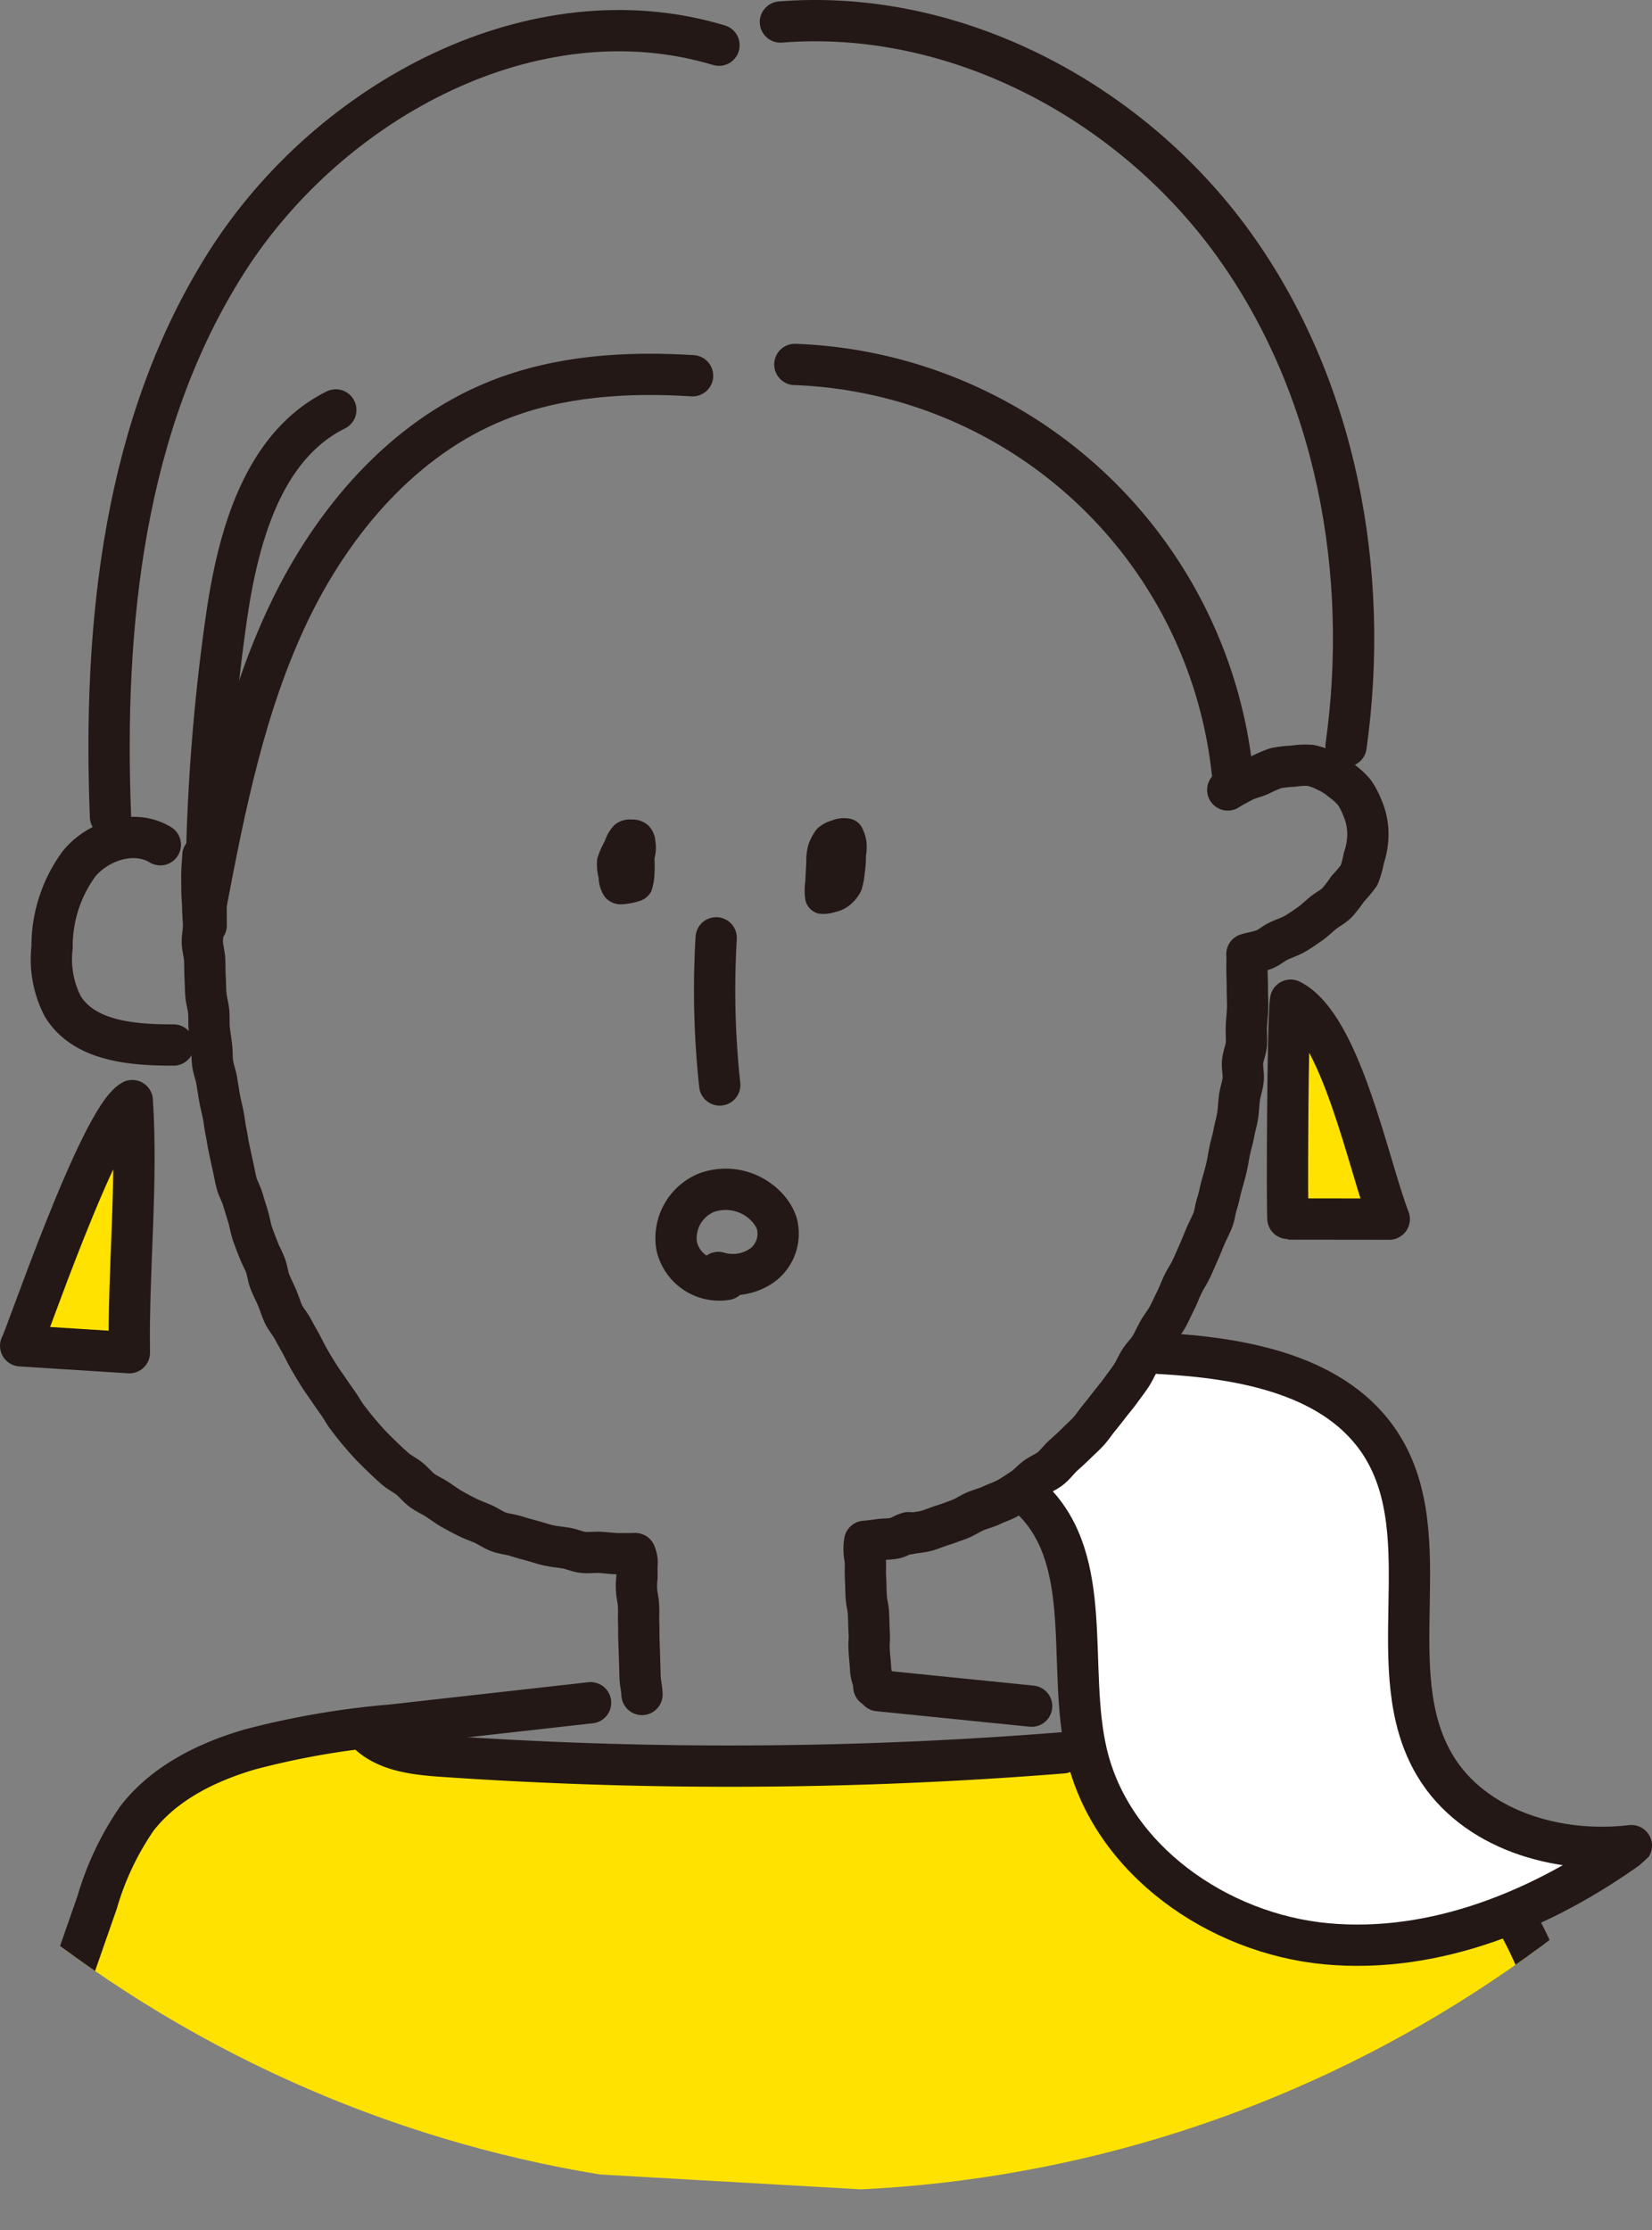 <svg xmlns="http://www.w3.org/2000/svg" xmlns:xlink="http://www.w3.org/1999/xlink" width="135.018" height="182.219" viewBox="0 0 135.018 182.219"><rect x="0" y="0" width="135.018" height="182.219" fill="#808080" stroke="none"/><defs><clipPath id="a" transform="translate(-36.145 -24.181)"><circle cx="101.6" cy="101.6" r="101.6" fill="none"/></clipPath></defs><g clip-path="url(#a)"><path d="M38.4,199.2s2.4-21.6,8.8-26.4,20.952-7.654,20.952-7.654a57.019,57.019,0,0,0,19.335,3.709C97.6,168.8,136.8,167.2,136.8,167.2l5.6.8s18.678,8.111,20.139,18.456S164.8,206.4,164.8,206.4Z" transform="translate(-36.145 -24.181)" fill="#ffe200"/><path d="M130.921,134.772c6.805.361,14.512,1.754,18.143,7.521,4.778,7.59-.241,18.449,4.357,26.148,3.136,5.25,9.984,7.28,16.055,6.554-7.229,5.222-16.039,8.841-24.918,8.02s-17.581-6.895-19.606-15.58c-1.639-7.026.709-15.64-4.432-20.7" transform="translate(-36.145 -24.181)" fill="#fff" stroke="#231815" stroke-linecap="round" stroke-linejoin="round" stroke-width="3.374"/><path d="M160.436,181.752a33.01,33.01,0,0,1,3.861,16.854" transform="translate(-36.145 -24.181)" fill="none" stroke="#231815" stroke-linecap="round" stroke-linejoin="round" stroke-width="3.374"/><path d="M52.725,94.1c-.018.469-.071.941-.082,1.415s.011.944.006,1.418.061.944.063,1.418.059.942.069,1.417-.114.948-.1,1.421.169.939.192,1.413.006.946.036,1.419.023.947.06,1.419.19.933.234,1.405-.006.952.045,1.423.13.938.188,1.409.024.952.09,1.422.261.919.334,1.387.146.936.227,1.4.208.924.3,1.39.134.938.231,1.4.156.936.261,1.4.188.93.3,1.39.174.935.3,1.392.383.879.513,1.334.28.905.419,1.357.2.932.346,1.381.337.887.5,1.332.409.859.578,1.3.2.941.379,1.378.4.863.587,1.3.311.9.513,1.33.551.788.764,1.209.463.828.688,1.242.423.85.661,1.257.48.818.731,1.218.531.786.8,1.176.532.784.811,1.165.49.82.783,1.19.576.758.884,1.115.616.728.939,1.072.67.677,1.008,1.007.693.653,1.046.967.8.517,1.173.814.663.692,1.045.971.831.464,1.228.723.772.549,1.183.787.831.451,1.254.668.873.361,1.307.554.823.481,1.268.651.933.19,1.386.336.9.266,1.36.389.9.286,1.364.385.93.135,1.4.211.91.3,1.386.354.948-.027,1.426,0,.938.1,1.418.109.959,0,1.439-.01c.254.673.108.721.137,1.44s-.066.722-.037,1.439.141.714.17,1.433-.019.721.01,1.441-.007.719.023,1.438.018.72.048,1.44.012.722.042,1.444.127.717.156,1.438" transform="translate(-36.145 -24.181)" fill="none" stroke="#231815" stroke-linecap="round" stroke-linejoin="round" stroke-width="3.374"/><path d="M89.634,94.33a3.432,3.432,0,0,0,.073-1.436,1.991,1.991,0,0,0-.577-1.259,1.86,1.86,0,0,0-1.3-.487,1.991,1.991,0,0,0-1.444.427,3.3,3.3,0,0,0-.8,1.313,7.375,7.375,0,0,0-.629,1.457,4.5,4.5,0,0,0,.113,1.57,2.968,2.968,0,0,0,.476,1.51A1.656,1.656,0,0,0,87,98.07a5.568,5.568,0,0,0,1.32-.236,1.661,1.661,0,0,0,1.052-.816,4.712,4.712,0,0,0,.257-1.33A11.758,11.758,0,0,0,89.634,94.33Z" transform="translate(-36.145 -24.181)" fill="#231815"/><path d="M106.919,94.133a4.574,4.574,0,0,0,.035-1.22,3.571,3.571,0,0,0-.393-1.167,1.424,1.424,0,0,0-.993-.673,2.57,2.57,0,0,0-1.407.146,2.834,2.834,0,0,0-1.26.712,4.279,4.279,0,0,0-.692,1.3,4.972,4.972,0,0,0-.166,1.437c-.03.532-.062,1.055-.081,1.543a5.226,5.226,0,0,0,.01,1.538,1.493,1.493,0,0,0,1.049,1.082,3.069,3.069,0,0,0,1.4-.133,2.706,2.706,0,0,0,1.243-.616,3.422,3.422,0,0,0,.872-1.13,6.222,6.222,0,0,0,.28-1.4A9.1,9.1,0,0,0,106.919,94.133Z" transform="translate(-36.145 -24.181)" fill="#231815"/><path d="M110.405,149.421c-.411.1-.769.38-1.159.456-.416.08-.836.055-1.223.11-.424.061-.825.113-1.208.144a4,4,0,0,0,.047,1.484c.04.741-.019.744.021,1.485s.016.743.056,1.484.147.737.187,1.48.016.742.057,1.484-.041.747,0,1.49.074.743.114,1.487.225.734.266,1.479" transform="translate(-36.145 -24.181)" fill="none" stroke="#231815" stroke-linecap="round" stroke-linejoin="round" stroke-width="3.374"/><path d="M110.428,149.517c.464-.11.956-.12,1.417-.246s.9-.321,1.36-.465.9-.314,1.351-.48.841-.454,1.284-.643.91-.29,1.342-.5.895-.344,1.316-.582.806-.508,1.213-.77.712-.636,1.1-.922.847-.451,1.223-.759.645-.7,1.005-1.029c.346-.313.7-.627,1.047-.971.329-.33.691-.644,1.018-1,.315-.344.57-.753.882-1.127.3-.358.588-.735.887-1.12.286-.369.6-.731.881-1.127.273-.379.566-.756.837-1.161.261-.389.442-.84.7-1.253.249-.4.62-.729.869-1.149.238-.4.431-.843.669-1.268.229-.408.546-.78.774-1.21.22-.414.413-.853.632-1.287s.371-.875.582-1.313.487-.821.691-1.263c.2-.427.39-.866.586-1.31s.366-.88.556-1.328.416-.86.6-1.311c.176-.433.212-.946.373-1.432.149-.449.226-.936.363-1.424.128-.459.266-.926.383-1.414.112-.467.179-.952.28-1.44.1-.473.251-.941.339-1.431s.234-.949.31-1.437.084-.977.149-1.466.247-.959.3-1.448-.09-1-.046-1.486.277-.966.311-1.454-.027-.993,0-1.481.089-.986.1-1.471c.013-.5-.022-.993-.021-1.476,0-.5-.016-.992-.028-1.47-.013-.5.022-.971-.007-1.445.46-.132.919-.2,1.363-.361s.821-.522,1.25-.72.9-.347,1.308-.579.806-.522,1.195-.787.734-.615,1.1-.912.829-.518,1.156-.85A11.58,11.58,0,0,0,146.3,96.8a10.379,10.379,0,0,0,.926-1.106,7.636,7.636,0,0,0,.383-1.392,5.98,5.98,0,0,0,.3-1.368,5.237,5.237,0,0,0-.03-1.4,5.3,5.3,0,0,0-.388-1.349,6.134,6.134,0,0,0-.66-1.259,5.959,5.959,0,0,0-1.053-.96,5.033,5.033,0,0,0-1.186-.755,5.268,5.268,0,0,0-1.341-.489,6.284,6.284,0,0,0-1.429.069,8.345,8.345,0,0,0-1.421.165,11.074,11.074,0,0,0-1.316.574c-.467.193-.954.291-1.344.5-.487.262-.931.486-1.251.7" transform="translate(-36.145 -24.181)" fill="none" stroke="#231815" stroke-linecap="round" stroke-linejoin="round" stroke-width="3.374"/><path d="M63.589,57.678c-6.006,2.989-8.011,10.469-8.958,17.11a163.922,163.922,0,0,0-1.631,25" transform="translate(-36.145 -24.181)" fill="none" stroke="#231815" stroke-linecap="round" stroke-linejoin="round" stroke-width="3.374"/><path d="M101.108,53.961A37.337,37.337,0,0,1,136.854,87.21" transform="translate(-36.145 -24.181)" fill="none" stroke="#231815" stroke-linecap="round" stroke-linejoin="round" stroke-width="3.374"/><path d="M92.749,54.884c-5.4-.342-10.944.009-15.964,2.025C69.078,60,63.311,66.787,59.737,74.284s-5.214,15.746-6.768,23.9" transform="translate(-36.145 -24.181)" fill="none" stroke="#231815" stroke-linecap="round" stroke-linejoin="round" stroke-width="3.374"/><path d="M49.248,93.207c-2.1-1.278-5.009-.365-6.6,1.5a11.366,11.366,0,0,0-2.247,6.88,8.355,8.355,0,0,0,.875,4.825c1.749,2.857,5.7,3.168,9.054,3.16" transform="translate(-36.145 -24.181)" fill="none" stroke="#231815" stroke-linecap="round" stroke-linejoin="round" stroke-width="3.374"/><path d="M94.908,27.875c-15.043-4.527-31.73,4.407-40.192,17.642s-10.162,29.7-9.54,45.4" transform="translate(-36.145 -24.181)" fill="none" stroke="#231815" stroke-linecap="round" stroke-linejoin="round" stroke-width="3.374"/><path d="M99.929,25.98c14.321-1.14,28.626,6.485,37.028,18.138s11.2,26.81,9.2,41.036" transform="translate(-36.145 -24.181)" fill="none" stroke="#231815" stroke-linecap="round" stroke-linejoin="round" stroke-width="3.374"/><path d="M37.832,134.152l8.887.562c-.1-6.825.682-13.839.236-20.6C44.252,115.642,38.005,134.163,37.832,134.152Z" transform="translate(-36.145 -24.181)" fill="#ffe200" stroke="#231815" stroke-linecap="round" stroke-linejoin="round" stroke-width="3.374"/><path d="M141.413,123.791l8.276.009c-1.732-4.478-3.939-15.81-8.062-17.892C141.372,107.33,141.323,123.791,141.413,123.791Z" transform="translate(-36.145 -24.181)" fill="#ffe200" stroke="#231815" stroke-linecap="round" stroke-linejoin="round" stroke-width="3.374"/><path d="M94.679,100.815a72.168,72.168,0,0,0,.29,12.023" transform="translate(-36.145 -24.181)" fill="none" stroke="#231815" stroke-linecap="round" stroke-linejoin="round" stroke-width="3.374"/><path d="M40.384,190.242l3.7-10.614a23.709,23.709,0,0,1,3.251-6.853c2.234-2.892,5.689-4.6,9.194-5.632a67.43,67.43,0,0,1,11.618-2l16.266-1.825" transform="translate(-36.145 -24.181)" fill="none" stroke="#231815" stroke-linecap="round" stroke-linejoin="round" stroke-width="3.374"/><path d="M107.933,162.329l12.528,1.268" transform="translate(-36.145 -24.181)" fill="none" stroke="#231815" stroke-linecap="round" stroke-linejoin="round" stroke-width="3.374"/><path d="M66,165.582c1.511,1.658,3.974,1.941,6.211,2.1a341.373,341.373,0,0,0,50.786-.271" transform="translate(-36.145 -24.181)" fill="none" stroke="#231815" stroke-linecap="round" stroke-linejoin="round" stroke-width="3.374"/><path d="M95.505,128.731a3.573,3.573,0,0,1-4.053-2.719,4.02,4.02,0,0,1,2.425-4.37,4.6,4.6,0,0,1,4.957,1.2,3.571,3.571,0,0,1,.794,1.3,3.21,3.21,0,0,1-1.146,3.4,4.158,4.158,0,0,1-3.628.617" transform="translate(-36.145 -24.181)" fill="none" stroke="#231815" stroke-linecap="round" stroke-linejoin="round" stroke-width="3.374"/></g></svg>